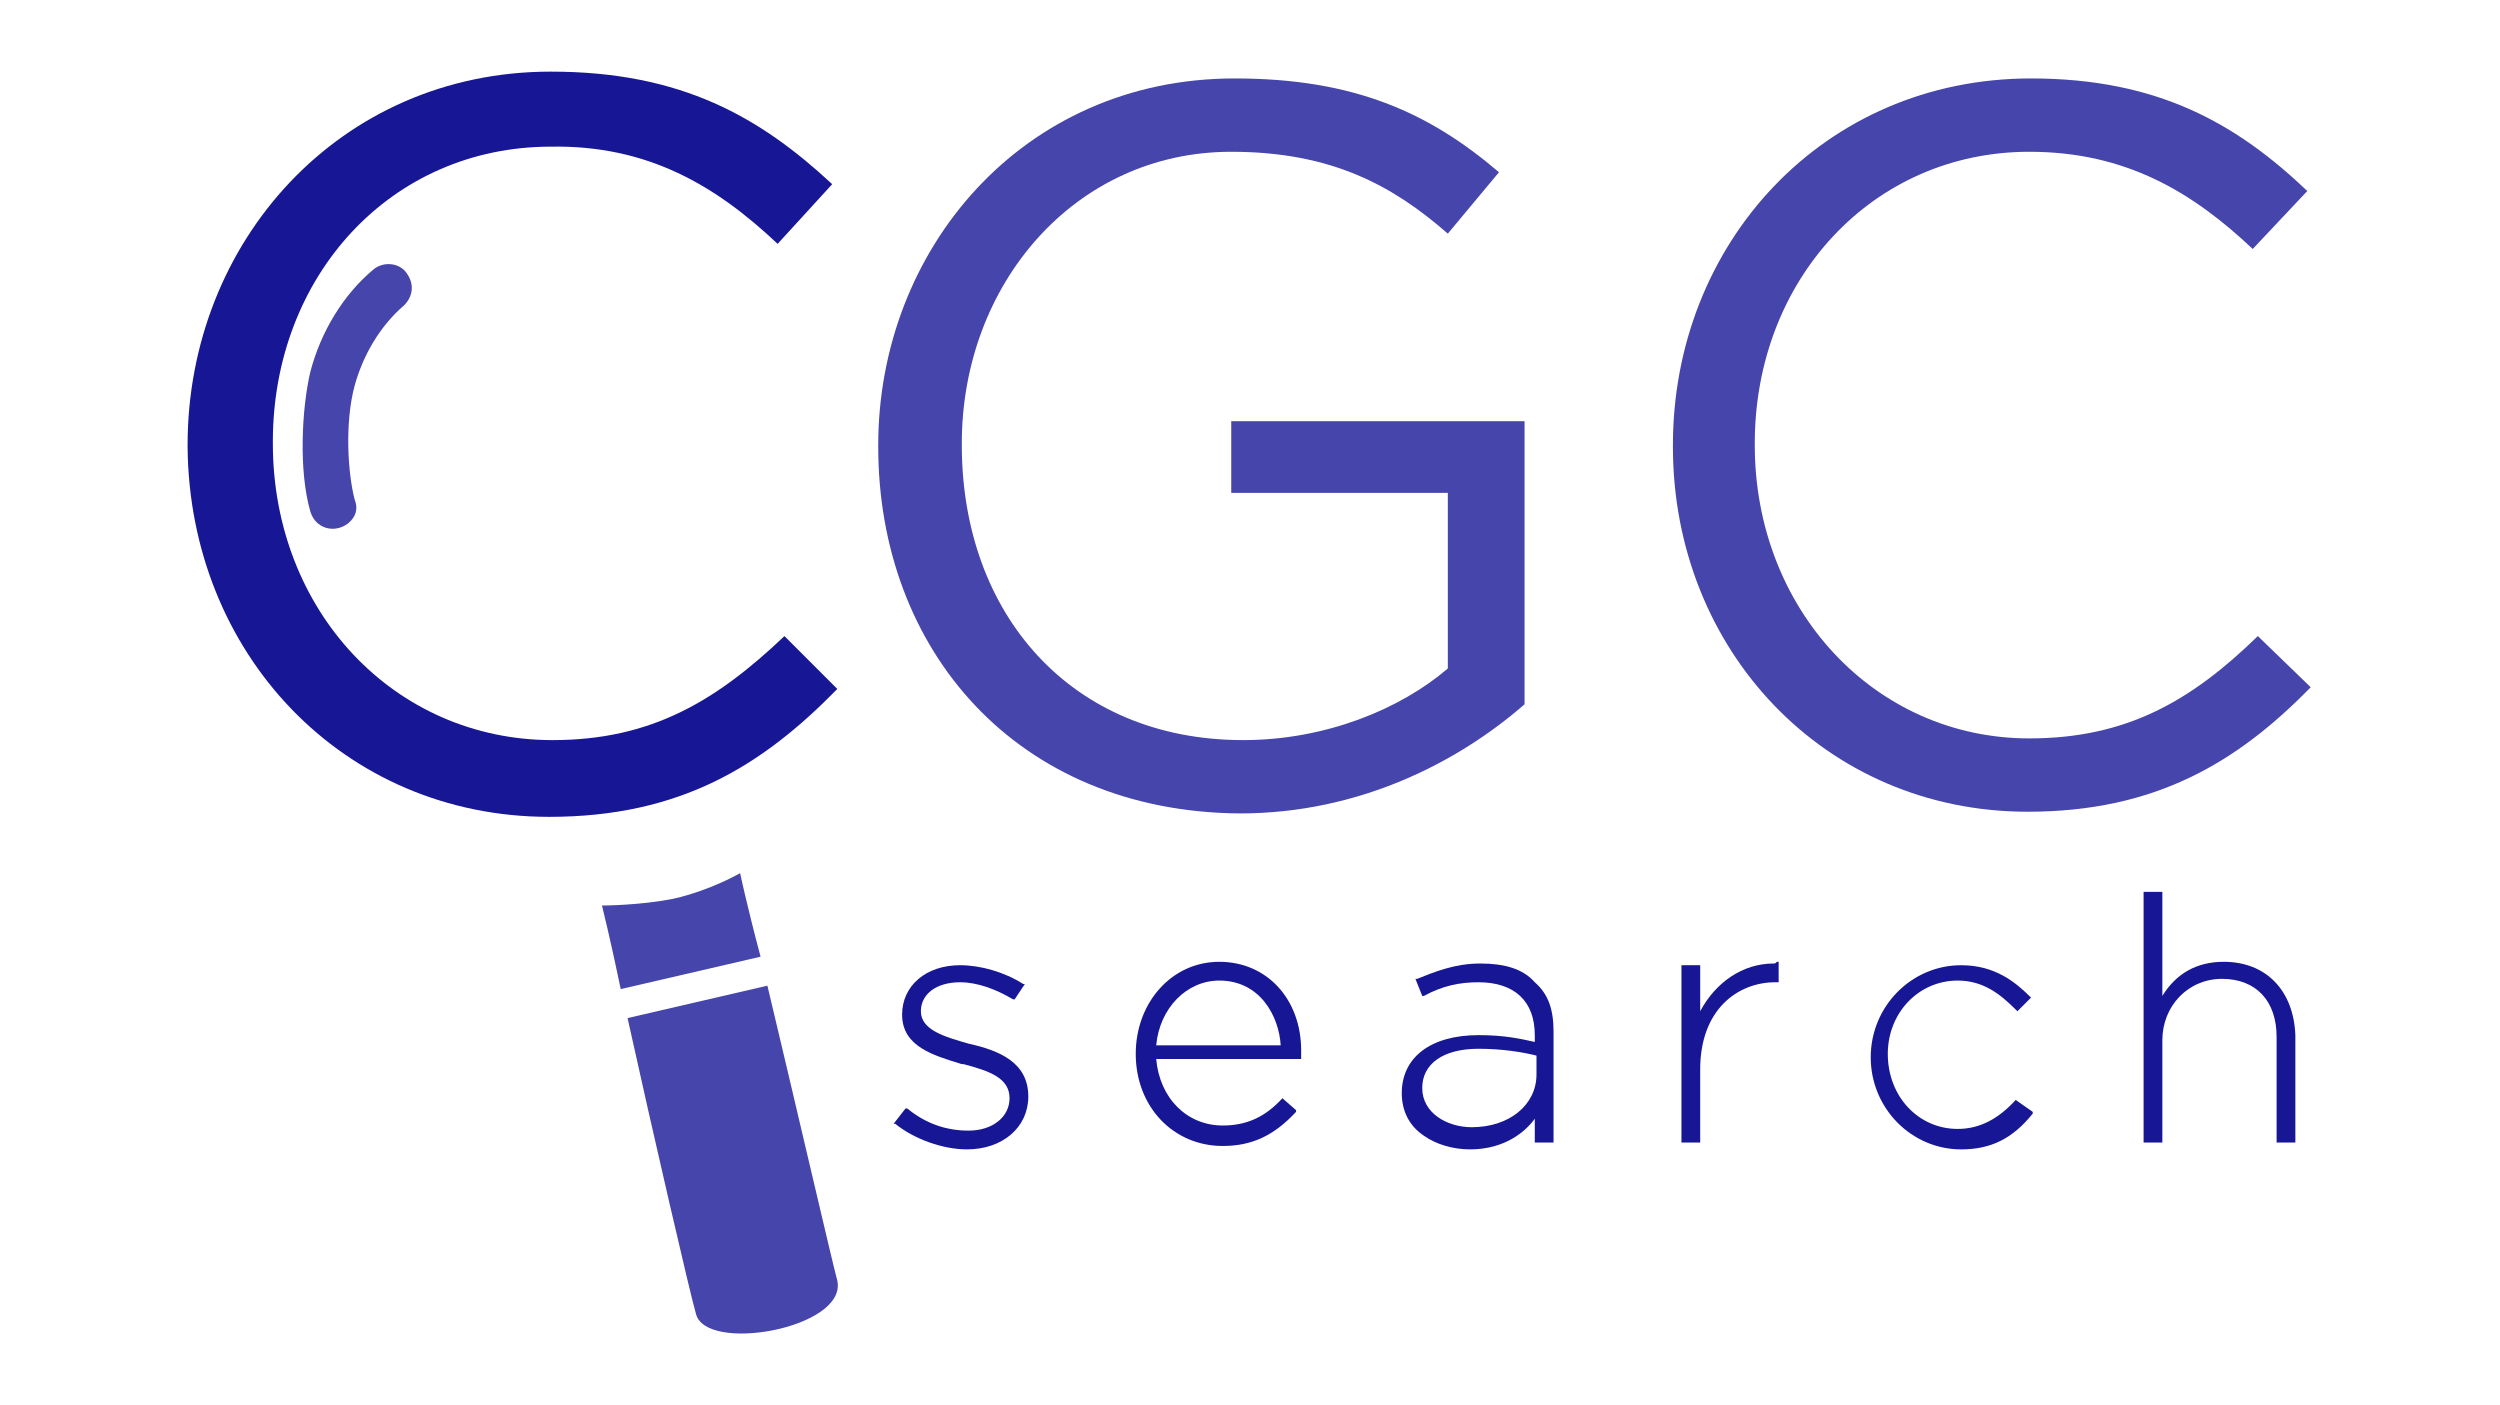 <?xml version="1.0" encoding="utf-8"?>
<!-- Generator: Adobe Illustrator 24.0.3, SVG Export Plug-In . SVG Version: 6.00 Build 0)  -->
<svg version="1.1" id="Layer_1" xmlns="http://www.w3.org/2000/svg" xmlns:xlink="http://www.w3.org/1999/xlink" x="0px" y="0px"
	 viewBox="0 0 146.6 82.4" style="enable-background:new 0 0 146.6 82.4;" xml:space="preserve">
<style type="text/css">
	.st0{display:none;enable-background:new    ;}
	.st1{display:inline;fill:#151B26;}
	.st2{fill:#4545AB;}
	.st3{fill:#171796;}
</style>
<g>
	<path class="st2" d="M20.4,30.7c-0.8,0.6-1.9,0.3-2.2-0.7c-0.7-2.4-0.5-6.1,0-8.2c0.6-2.3,1.9-4.5,3.7-6c0.6-0.5,1.6-0.4,2,0.3l0,0
		c0.4,0.6,0.3,1.3-0.2,1.8c-1.4,1.2-2.4,2.9-2.9,4.7c-0.6,2.2-0.4,5.2,0,6.7C21,29.8,20.9,30.3,20.4,30.7L20.4,30.7z"/>
	<g>
		<path class="st2" d="M49.1,75.1c-0.3-1.1-2.5-10.6-4.1-17.3l-8.2,1.9c1.5,6.8,3.7,16.3,4,17.3C41.3,79.4,49.7,77.9,49.1,75.1z"/>
		<path class="st2" d="M43.4,51.2c0,0-1.7,1-3.9,1.5c-2,0.4-4.2,0.4-4.2,0.4s0.5,2,1.1,4.9l8.2-1.9C43.8,53.1,43.4,51.2,43.4,51.2z"
			/>
	</g>
	<g>
		<path class="st3" d="M11,26.2l0-0.1c0-11.9,8.9-21.9,21.3-21.9c7.7,0,12.3,2.7,16.5,6.6l-3.2,3.5C42,10.9,38,8.5,32.3,8.6
			C22.9,8.6,16,16.2,16,25.9l0,0.1c0,9.8,7.1,17.4,16.4,17.4c5.8,0,9.6-2.3,13.6-6.1l3.1,3.1c-4.4,4.5-9.2,7.5-16.9,7.5
			C20.1,47.9,11.1,38.3,11,26.2z"/>
	</g>
	<g>
		<path class="st2" d="M51.5,26.2v-0.1c0-11.4,8.4-21.5,20.9-21.5c7,0,11.4,2,15.5,5.5l-3,3.6c-3.2-2.8-6.8-4.8-12.7-4.8
			C63,8.9,56.4,16.7,56.4,26v0.1c0,9.9,6.4,17.3,16.5,17.3c4.8,0,9.2-1.8,12-4.2V28.9H72.2v-4.2h17.2v16.6
			c-3.9,3.4-9.7,6.4-16.7,6.4C59.6,47.6,51.5,38.1,51.5,26.2z"/>
		<path class="st2" d="M98.1,26.2v-0.1c0-11.8,8.8-21.5,21-21.5c7.5,0,12.1,2.7,16.2,6.6l-3.2,3.4c-3.5-3.3-7.4-5.7-13.1-5.7
			c-9.2,0-16.1,7.5-16.1,17.1v0.1c0,9.6,7,17.2,16.1,17.2c5.7,0,9.5-2.2,13.4-6l3.1,3c-4.3,4.4-9.1,7.3-16.6,7.3
			C107,47.6,98.1,38.1,98.1,26.2z"/>
	</g>
	<g>
		<path class="st3" d="M56.8,61.2c-1.4-0.4-2.8-0.8-2.8-1.9v0c0-1,0.9-1.7,2.3-1.7c1,0,2.1,0.4,3.1,1l0.1,0l0.6-0.9l-0.1,0
			c-1.1-0.7-2.5-1.1-3.7-1.1c-2,0-3.4,1.2-3.4,2.9v0c0,1.9,1.9,2.4,3.5,2.9l0.1,0c1.5,0.4,2.7,0.8,2.7,2v0c0,1.1-1,1.9-2.4,1.9
			c-1.3,0-2.5-0.4-3.6-1.3l-0.1,0l-0.7,0.9l0.1,0c1.1,0.9,2.8,1.5,4.2,1.5c2.1,0,3.6-1.3,3.6-3.1v0C60.3,62.3,58.6,61.6,56.8,61.2z"
			/>
		<path class="st3" d="M71.5,56.4c-2.8,0-4.9,2.4-4.9,5.4v0c0,3.1,2.2,5.4,5.1,5.4c1.7,0,3-0.6,4.3-2l0-0.1l-0.8-0.7l0,0
			c-1,1.1-2.1,1.6-3.5,1.6c-2.1,0-3.7-1.6-3.9-3.9h8.5l0-0.1c0-0.2,0-0.2,0-0.4C76.3,58.6,74.3,56.4,71.5,56.4z M67.8,61.3
			c0.2-2.2,1.8-3.8,3.7-3.8c2.4,0,3.5,2.1,3.6,3.8H67.8z"/>
		<path class="st3" d="M86.8,56.5c-1.5,0-2.7,0.5-3.7,0.9l-0.1,0l0.4,1l0.1,0c1.1-0.6,2.1-0.8,3.2-0.8c2.1,0,3.3,1.1,3.3,3.1v0.4
			c-0.9-0.2-1.8-0.4-3.3-0.4c-2.8,0-4.5,1.3-4.5,3.4v0c0,1,0.4,1.9,1.3,2.5c0.7,0.5,1.7,0.8,2.7,0.8c2.1,0,3.3-1.1,3.8-1.8V67h1.1
			v-6.5c0-1.3-0.3-2.2-1.1-2.9C89.3,56.8,88.2,56.5,86.8,56.5z M86.7,61.5c1.4,0,2.6,0.2,3.4,0.4v1.1c0,1.8-1.6,3.1-3.8,3.1
			c-1.4,0-2.9-0.8-2.9-2.3v0C83.4,62.4,84.6,61.5,86.7,61.5z"/>
		<path class="st3" d="M104,56.5c-1.8,0-3.4,1.1-4.3,2.8v-2.7h-1.1V67h1.1v-4.3c0-3.5,2.2-5.1,4.4-5.1h0.2v-1.2l-0.1,0
			C104.1,56.5,104.1,56.5,104,56.5z"/>
		<path class="st3" d="M118.2,64.5c-1,1.1-2.1,1.7-3.4,1.7c-2.3,0-4.1-1.9-4.1-4.4v0c0-2.4,1.8-4.3,4.1-4.3c1.5,0,2.5,0.8,3.4,1.7
			l0.1,0.1l0.8-0.8l0,0c-0.9-0.9-2.1-1.9-4.1-1.9c-2.9,0-5.3,2.4-5.3,5.4v0c0,3,2.4,5.4,5.3,5.4c1.7,0,3-0.6,4.2-2.1l0-0.1
			L118.2,64.5L118.2,64.5z"/>
		<path class="st3" d="M130.4,56.4c-1.6,0-2.8,0.7-3.6,2v-6.1h-1.1V67h1.1v-6c0-2,1.5-3.6,3.5-3.6c2,0,3.2,1.3,3.2,3.4V67h1.1v-6.3
			C134.5,58.1,132.9,56.4,130.4,56.4z"/>
	</g>
</g>
</svg>
